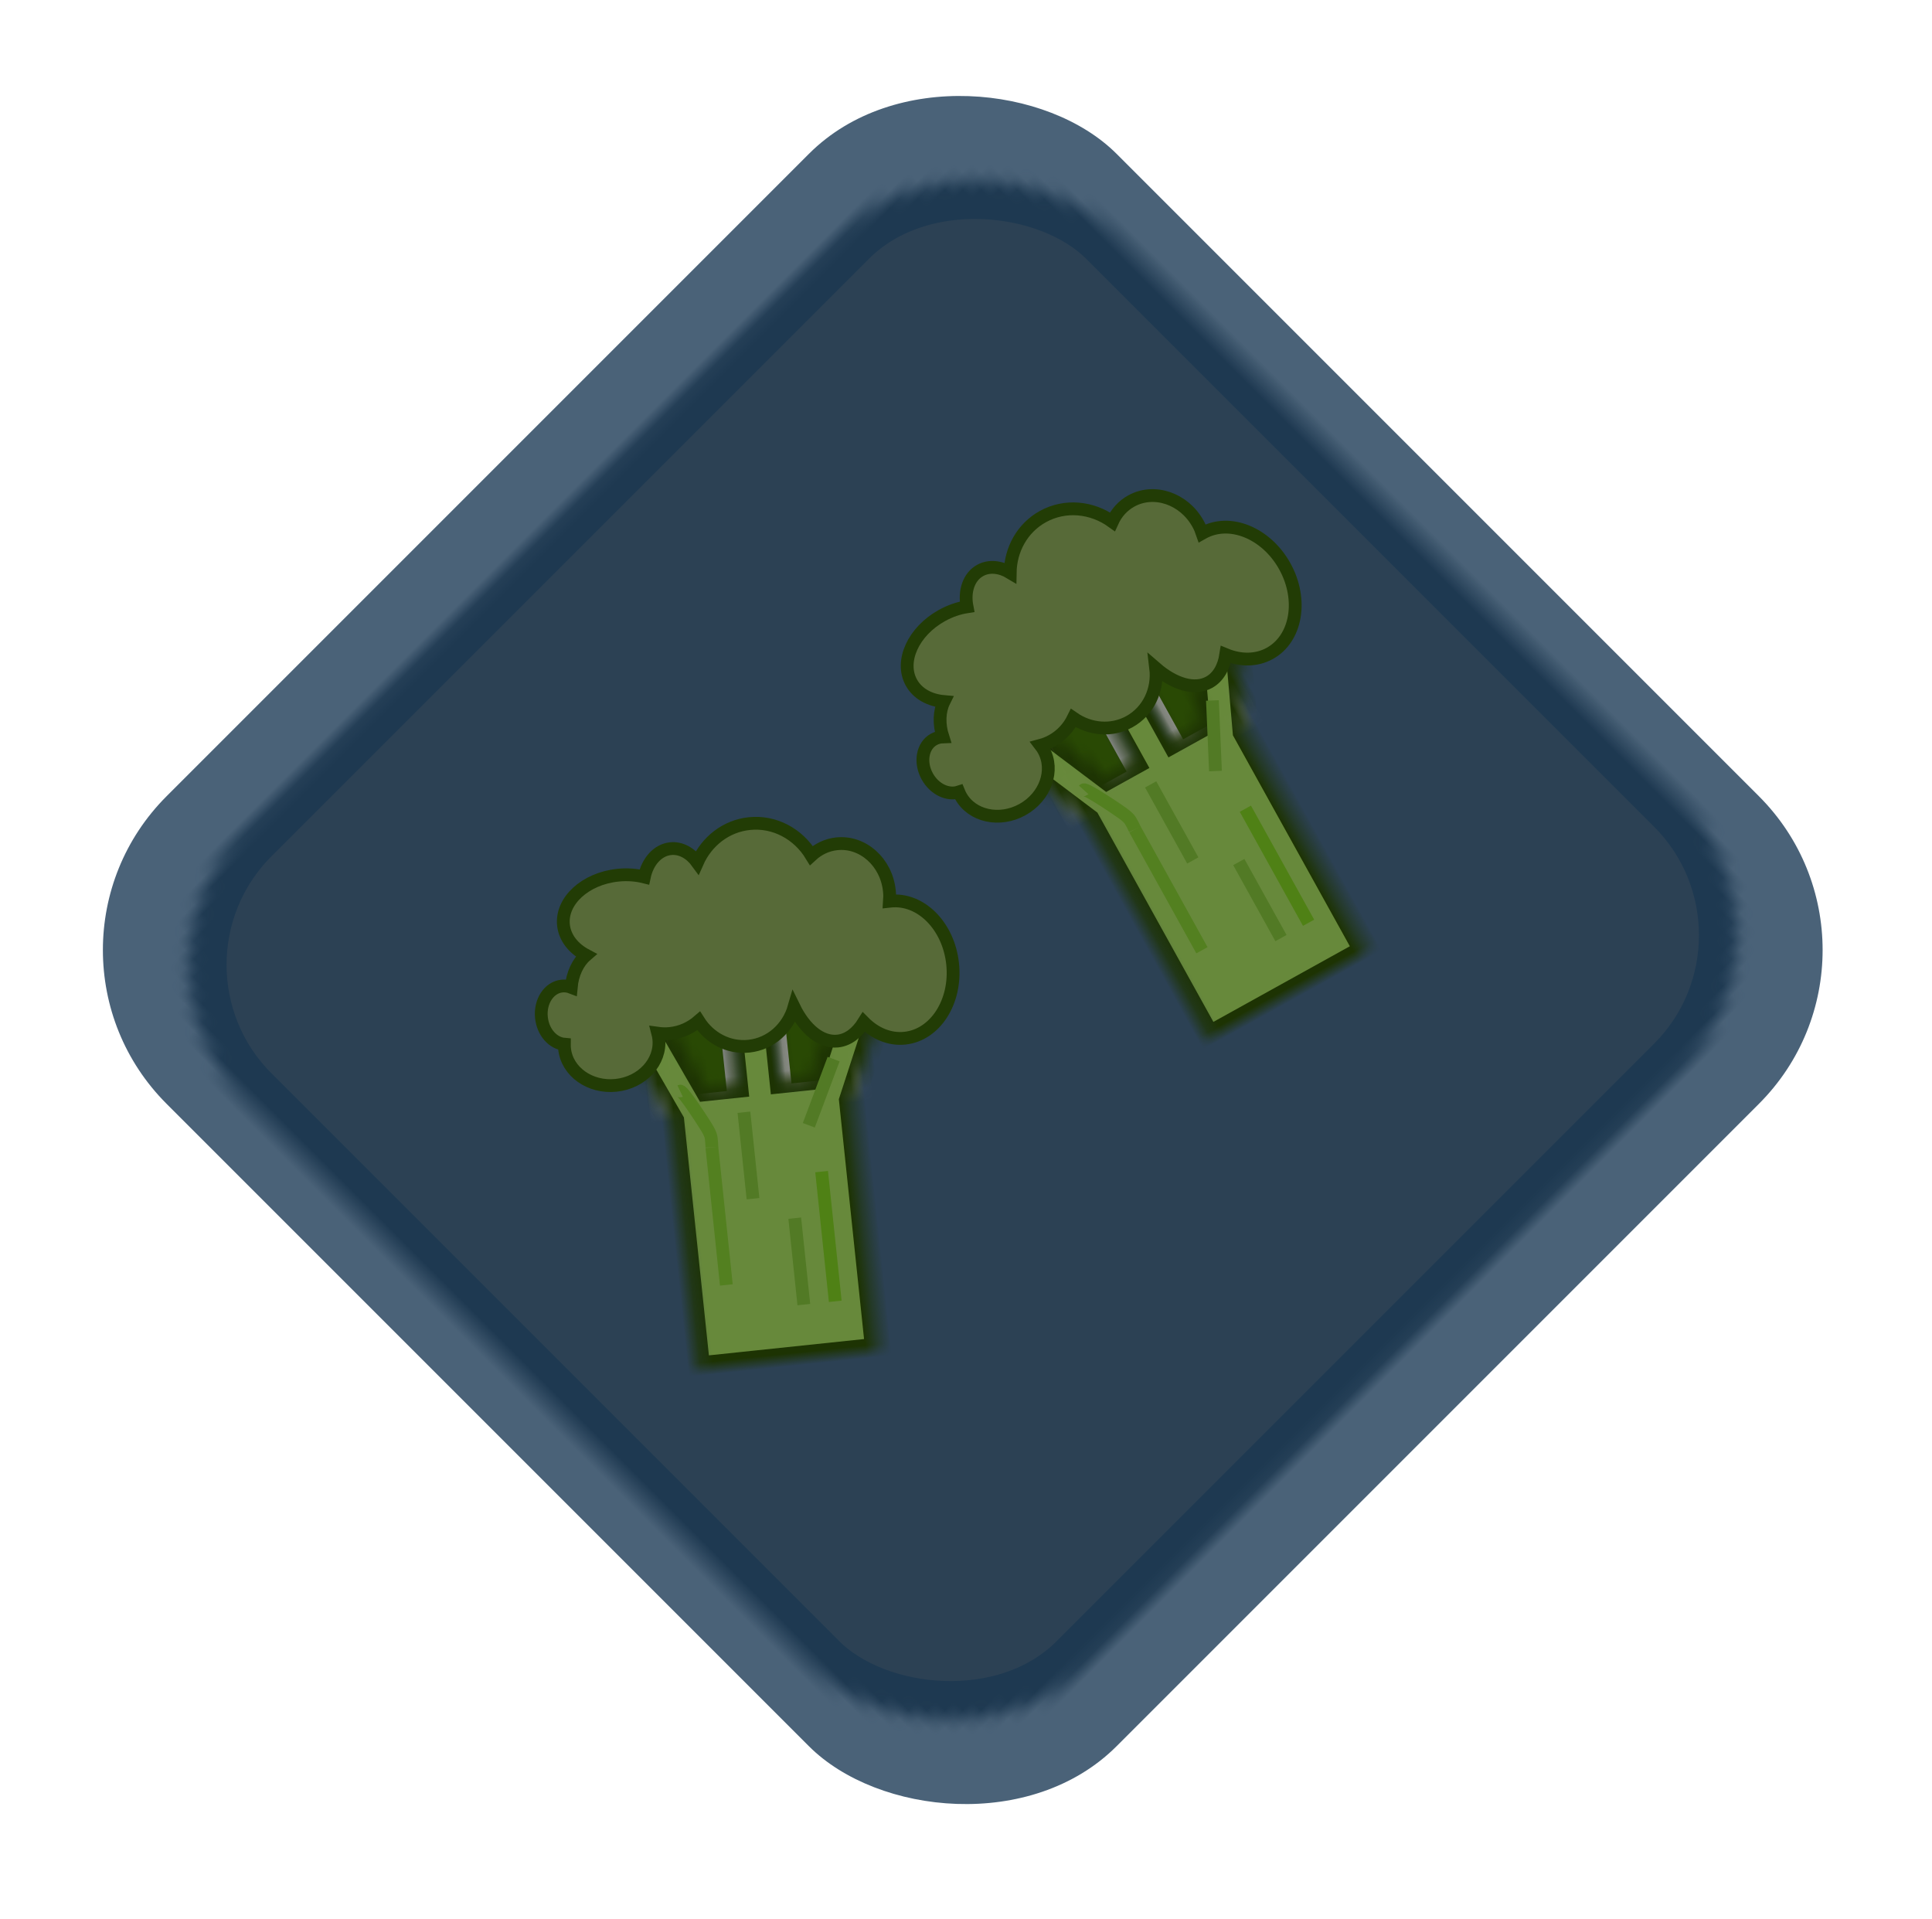 <svg width="151px" height="150px" viewBox="12488 689 151 150" version="1.1" xmlns="http://www.w3.org/2000/svg" xmlns:xlink="http://www.w3.org/1999/xlink">
    <!-- Generator: Sketch 40.1 (33804) - http://www.bohemiancoding.com/sketch -->
    <desc>Created with Sketch.</desc>
    <defs>
        <rect id="path-1" x="0.482" y="0.117" width="96.037" height="92.767" rx="15"></rect>
        <rect id="path-3" x="0.64" y="0.119" width="6.171" height="8.485"></rect>
        <rect id="path-5" x="0.897" y="0.054" width="6.171" height="8.485"></rect>
        <polygon id="path-7" points="18.451 9.363 18.451 29 4.257 29 4.257 9.512 0.693 1.506 4.076 0 7.289 7.219 9.503 7.219 9.503 0.054 13.206 0.054 13.206 7.219 15.353 7.219 18.567 0 21.95 1.506"></polygon>
        <rect id="path-9" x="0.64" y="0.119" width="6.171" height="8.485"></rect>
        <rect id="path-11" x="0.897" y="0.054" width="6.171" height="8.485"></rect>
        <polygon id="path-13" points="18.451 9.363 18.451 29 4.257 29 4.257 9.512 0.693 1.506 4.076 0 7.289 7.219 9.503 7.219 9.503 0.054 13.206 0.054 13.206 7.219 15.353 7.219 18.567 0 21.95 1.506"></polygon>
    </defs>
    <g id="reactant2" stroke="none" stroke-width="1" fill="none" fill-rule="evenodd" transform="translate(12563.246, 763.246) rotate(-45) translate(-12563.246, -763.246) translate(12510.746, 710.746)">
        <g id="Group-8" transform="translate(-0, 0)">
            <rect id="Rectangle-9" fill="#4A6278" x="0" y="0" width="105" height="105" rx="17"></rect>
            <g id="Rectangle-9-Clipped" transform="translate(4, 6)">
                <g>
                    <mask id="mask-2" fill="white">
                        <use xlink:href="#path-1"></use>
                    </mask>
                    <g id="path-1"></g>
                    <g id="Rectangle-9" mask="url(#mask-2)" stroke="#1E3951" stroke-width="6" fill="#2C4154">
                        <rect id="path-1" x="0.482" y="0.117" width="96.037" height="92.767" rx="15"></rect>
                    </g>
                </g>
            </g>
        </g>
        <g id="svg-broccoli" transform="translate(52, 28)">
            <g id="Created-with-Sketch.">
                <g id="Broccoli" transform="translate(21.894, 24.819) rotate(16) translate(-21.894, -24.819) translate(5.394, 3.819)">
                    <g id="Rectangle-3-Clipped" transform="translate(8, 13)">
                        <g>
                            <mask id="mask-4" fill="white">
                                <use xlink:href="#path-3"></use>
                            </mask>
                            <g id="path-1"></g>
                            <g id="Rectangle-3" mask="url(#mask-4)" stroke="#979797" stroke-width="2" fill="#294904">
                                <rect id="path-3" x="0.64" y="0.119" width="6.171" height="8.485"></rect>
                            </g>
                        </g>
                    </g>
                    <g id="Rectangle-3-Clipped" transform="translate(17, 13)">
                        <g>
                            <mask id="mask-6" fill="white">
                                <use xlink:href="#path-5"></use>
                            </mask>
                            <g id="path-3"></g>
                            <g id="Rectangle-3" mask="url(#mask-6)" stroke="#979797" stroke-width="2" fill="#294904">
                                <rect id="path-5" x="0.897" y="0.054" width="6.171" height="8.485"></rect>
                            </g>
                        </g>
                    </g>
                    <g id="Combined-Shape-Clipped" transform="translate(5, 13)">
                        <g>
                            <mask id="mask-8" fill="white">
                                <use xlink:href="#path-7"></use>
                            </mask>
                            <g id="path-5"></g>
                            <g id="Combined-Shape" mask="url(#mask-8)" stroke-width="2" stroke="#1D3303" fill="#67893B">
                                <polygon id="path-7" points="18.451 9.363 18.451 29 4.257 29 4.257 9.512 0.693 1.506 4.076 0 7.289 7.219 9.503 7.219 9.503 0.054 13.206 0.054 13.206 7.219 15.353 7.219 18.567 0 21.95 1.506"></polygon>
                            </g>
                        </g>
                    </g>
                    <g id="Group" transform="translate(9.983, 19.765)" stroke="#538020">
                        <path d="M2.206,5.096 L2.206,15.904" id="Line"></path>
                        <path d="M1.381,5.197 C1.381,5.197 1.654,4.569 1.682,4.321 C1.708,4.097 1.687,3.832 1.687,3.832 C1.687,3.612 1.221,0.163 0.991,0.163" id="Oval-23" transform="translate(1.491, 2.68) rotate(-19) translate(-1.491, -2.68) "></path>
                    </g>
                    <path d="M18.051,31.037 L18.051,37.831" id="Line" stroke="#527A25"></path>
                    <path d="M14.966,22.39 L14.966,29.184" id="Line" stroke="#527A25"></path>
                    <path d="M22.371,18.993 L19.903,23.934" id="Line" stroke="#527A25"></path>
                    <path d="M20.52,27.64 L20.52,37.831" id="Line" stroke="#4F8115"></path>
                    <path d="M25.02,16.365 C24.407,17.156 23.652,17.623 22.834,17.623 C21.528,17.623 20.379,16.43 19.72,14.629 C19.083,16.198 17.608,17.296 15.891,17.296 C14.284,17.296 12.89,16.334 12.195,14.924 C11.525,15.393 10.728,15.665 9.874,15.665 C9.544,15.665 9.223,15.624 8.915,15.547 C8.937,15.692 8.949,15.84 8.949,15.991 C8.949,17.793 7.291,19.254 5.246,19.254 C3.201,19.254 1.543,17.793 1.543,15.991 C1.543,15.871 1.55,15.753 1.564,15.637 C0.678,15.467 0,14.521 0,13.38 C0,12.119 0.829,11.096 1.851,11.096 C2.103,11.096 2.343,11.158 2.562,11.27 C2.766,10.235 3.289,9.376 3.98,8.897 C3.051,8.27 2.469,7.367 2.469,6.364 C2.469,4.471 4.541,2.937 7.097,2.937 C7.833,2.937 8.528,3.064 9.145,3.29 C9.522,2.123 10.397,1.305 11.417,1.305 C12.221,1.305 12.934,1.813 13.385,2.598 C14.277,1.041 15.895,0 17.743,0 C19.739,0 21.468,1.215 22.302,2.985 C22.894,2.543 23.608,2.284 24.377,2.284 C26.422,2.284 28.08,4.111 28.08,6.364 C28.08,6.643 28.054,6.917 28.006,7.18 C28.03,7.18 28.055,7.18 28.08,7.18 C30.466,7.18 32.4,9.59 32.4,12.564 C32.4,15.538 30.466,17.949 28.08,17.949 C26.884,17.949 25.802,17.343 25.02,16.365 L25.02,16.365 L25.02,16.365 Z" id="Combined-Shape" stroke="#223C05" fill="#576A38"></path>
                </g>
            </g>
        </g>
        <g id="svg-broccoli" transform="translate(33.536, 49.464) rotate(23) translate(-33.536, -49.464) translate(11.536, 24.464)">
            <g id="Created-with-Sketch.">
                <g id="Broccoli" transform="translate(21.894, 24.819) rotate(16) translate(-21.894, -24.819) translate(5.394, 3.819)">
                    <g id="Rectangle-3-Clipped" transform="translate(8, 13)">
                        <g>
                            <mask id="mask-10" fill="white">
                                <use xlink:href="#path-9"></use>
                            </mask>
                            <g id="path-1"></g>
                            <g id="Rectangle-3" mask="url(#mask-10)" stroke="#979797" stroke-width="2" fill="#294904">
                                <rect id="path-3" x="0.64" y="0.119" width="6.171" height="8.485"></rect>
                            </g>
                        </g>
                    </g>
                    <g id="Rectangle-3-Clipped" transform="translate(17, 13)">
                        <g>
                            <mask id="mask-12" fill="white">
                                <use xlink:href="#path-11"></use>
                            </mask>
                            <g id="path-3"></g>
                            <g id="Rectangle-3" mask="url(#mask-12)" stroke="#979797" stroke-width="2" fill="#294904">
                                <rect id="path-5" x="0.897" y="0.054" width="6.171" height="8.485"></rect>
                            </g>
                        </g>
                    </g>
                    <g id="Combined-Shape-Clipped" transform="translate(5, 13)">
                        <g>
                            <mask id="mask-14" fill="white">
                                <use xlink:href="#path-13"></use>
                            </mask>
                            <g id="path-5"></g>
                            <g id="Combined-Shape" mask="url(#mask-14)" stroke-width="2" stroke="#1D3303" fill="#67893B">
                                <polygon id="path-7" points="18.451 9.363 18.451 29 4.257 29 4.257 9.512 0.693 1.506 4.076 0 7.289 7.219 9.503 7.219 9.503 0.054 13.206 0.054 13.206 7.219 15.353 7.219 18.567 0 21.95 1.506"></polygon>
                            </g>
                        </g>
                    </g>
                    <g id="Group" transform="translate(9.983, 19.765)" stroke="#538020">
                        <path d="M2.206,5.096 L2.206,15.904" id="Line"></path>
                        <path d="M1.381,5.197 C1.381,5.197 1.654,4.569 1.682,4.321 C1.708,4.097 1.687,3.832 1.687,3.832 C1.687,3.612 1.221,0.163 0.991,0.163" id="Oval-23" transform="translate(1.491, 2.68) rotate(-19) translate(-1.491, -2.68) "></path>
                    </g>
                    <path d="M18.051,31.037 L18.051,37.831" id="Line" stroke="#527A25"></path>
                    <path d="M14.966,22.39 L14.966,29.184" id="Line" stroke="#527A25"></path>
                    <path d="M22.371,18.993 L19.903,23.934" id="Line" stroke="#527A25"></path>
                    <path d="M20.52,27.64 L20.52,37.831" id="Line" stroke="#4F8115"></path>
                    <path d="M25.02,16.365 C24.407,17.156 23.652,17.623 22.834,17.623 C21.528,17.623 20.379,16.43 19.72,14.629 C19.083,16.198 17.608,17.296 15.891,17.296 C14.284,17.296 12.89,16.334 12.195,14.924 C11.525,15.393 10.728,15.665 9.874,15.665 C9.544,15.665 9.223,15.624 8.915,15.547 C8.937,15.692 8.949,15.84 8.949,15.991 C8.949,17.793 7.291,19.254 5.246,19.254 C3.201,19.254 1.543,17.793 1.543,15.991 C1.543,15.871 1.55,15.753 1.564,15.637 C0.678,15.467 0,14.521 0,13.38 C0,12.119 0.829,11.096 1.851,11.096 C2.103,11.096 2.343,11.158 2.562,11.27 C2.766,10.235 3.289,9.376 3.98,8.897 C3.051,8.27 2.469,7.367 2.469,6.364 C2.469,4.471 4.541,2.937 7.097,2.937 C7.833,2.937 8.528,3.064 9.145,3.29 C9.522,2.123 10.397,1.305 11.417,1.305 C12.221,1.305 12.934,1.813 13.385,2.598 C14.277,1.041 15.895,0 17.743,0 C19.739,0 21.468,1.215 22.302,2.985 C22.894,2.543 23.608,2.284 24.377,2.284 C26.422,2.284 28.08,4.111 28.08,6.364 C28.08,6.643 28.054,6.917 28.006,7.18 C28.03,7.18 28.055,7.18 28.08,7.18 C30.466,7.18 32.4,9.59 32.4,12.564 C32.4,15.538 30.466,17.949 28.08,17.949 C26.884,17.949 25.802,17.343 25.02,16.365 L25.02,16.365 L25.02,16.365 Z" id="Combined-Shape" stroke="#223C05" fill="#576A38"></path>
                </g>
            </g>
        </g>
    </g>
</svg>